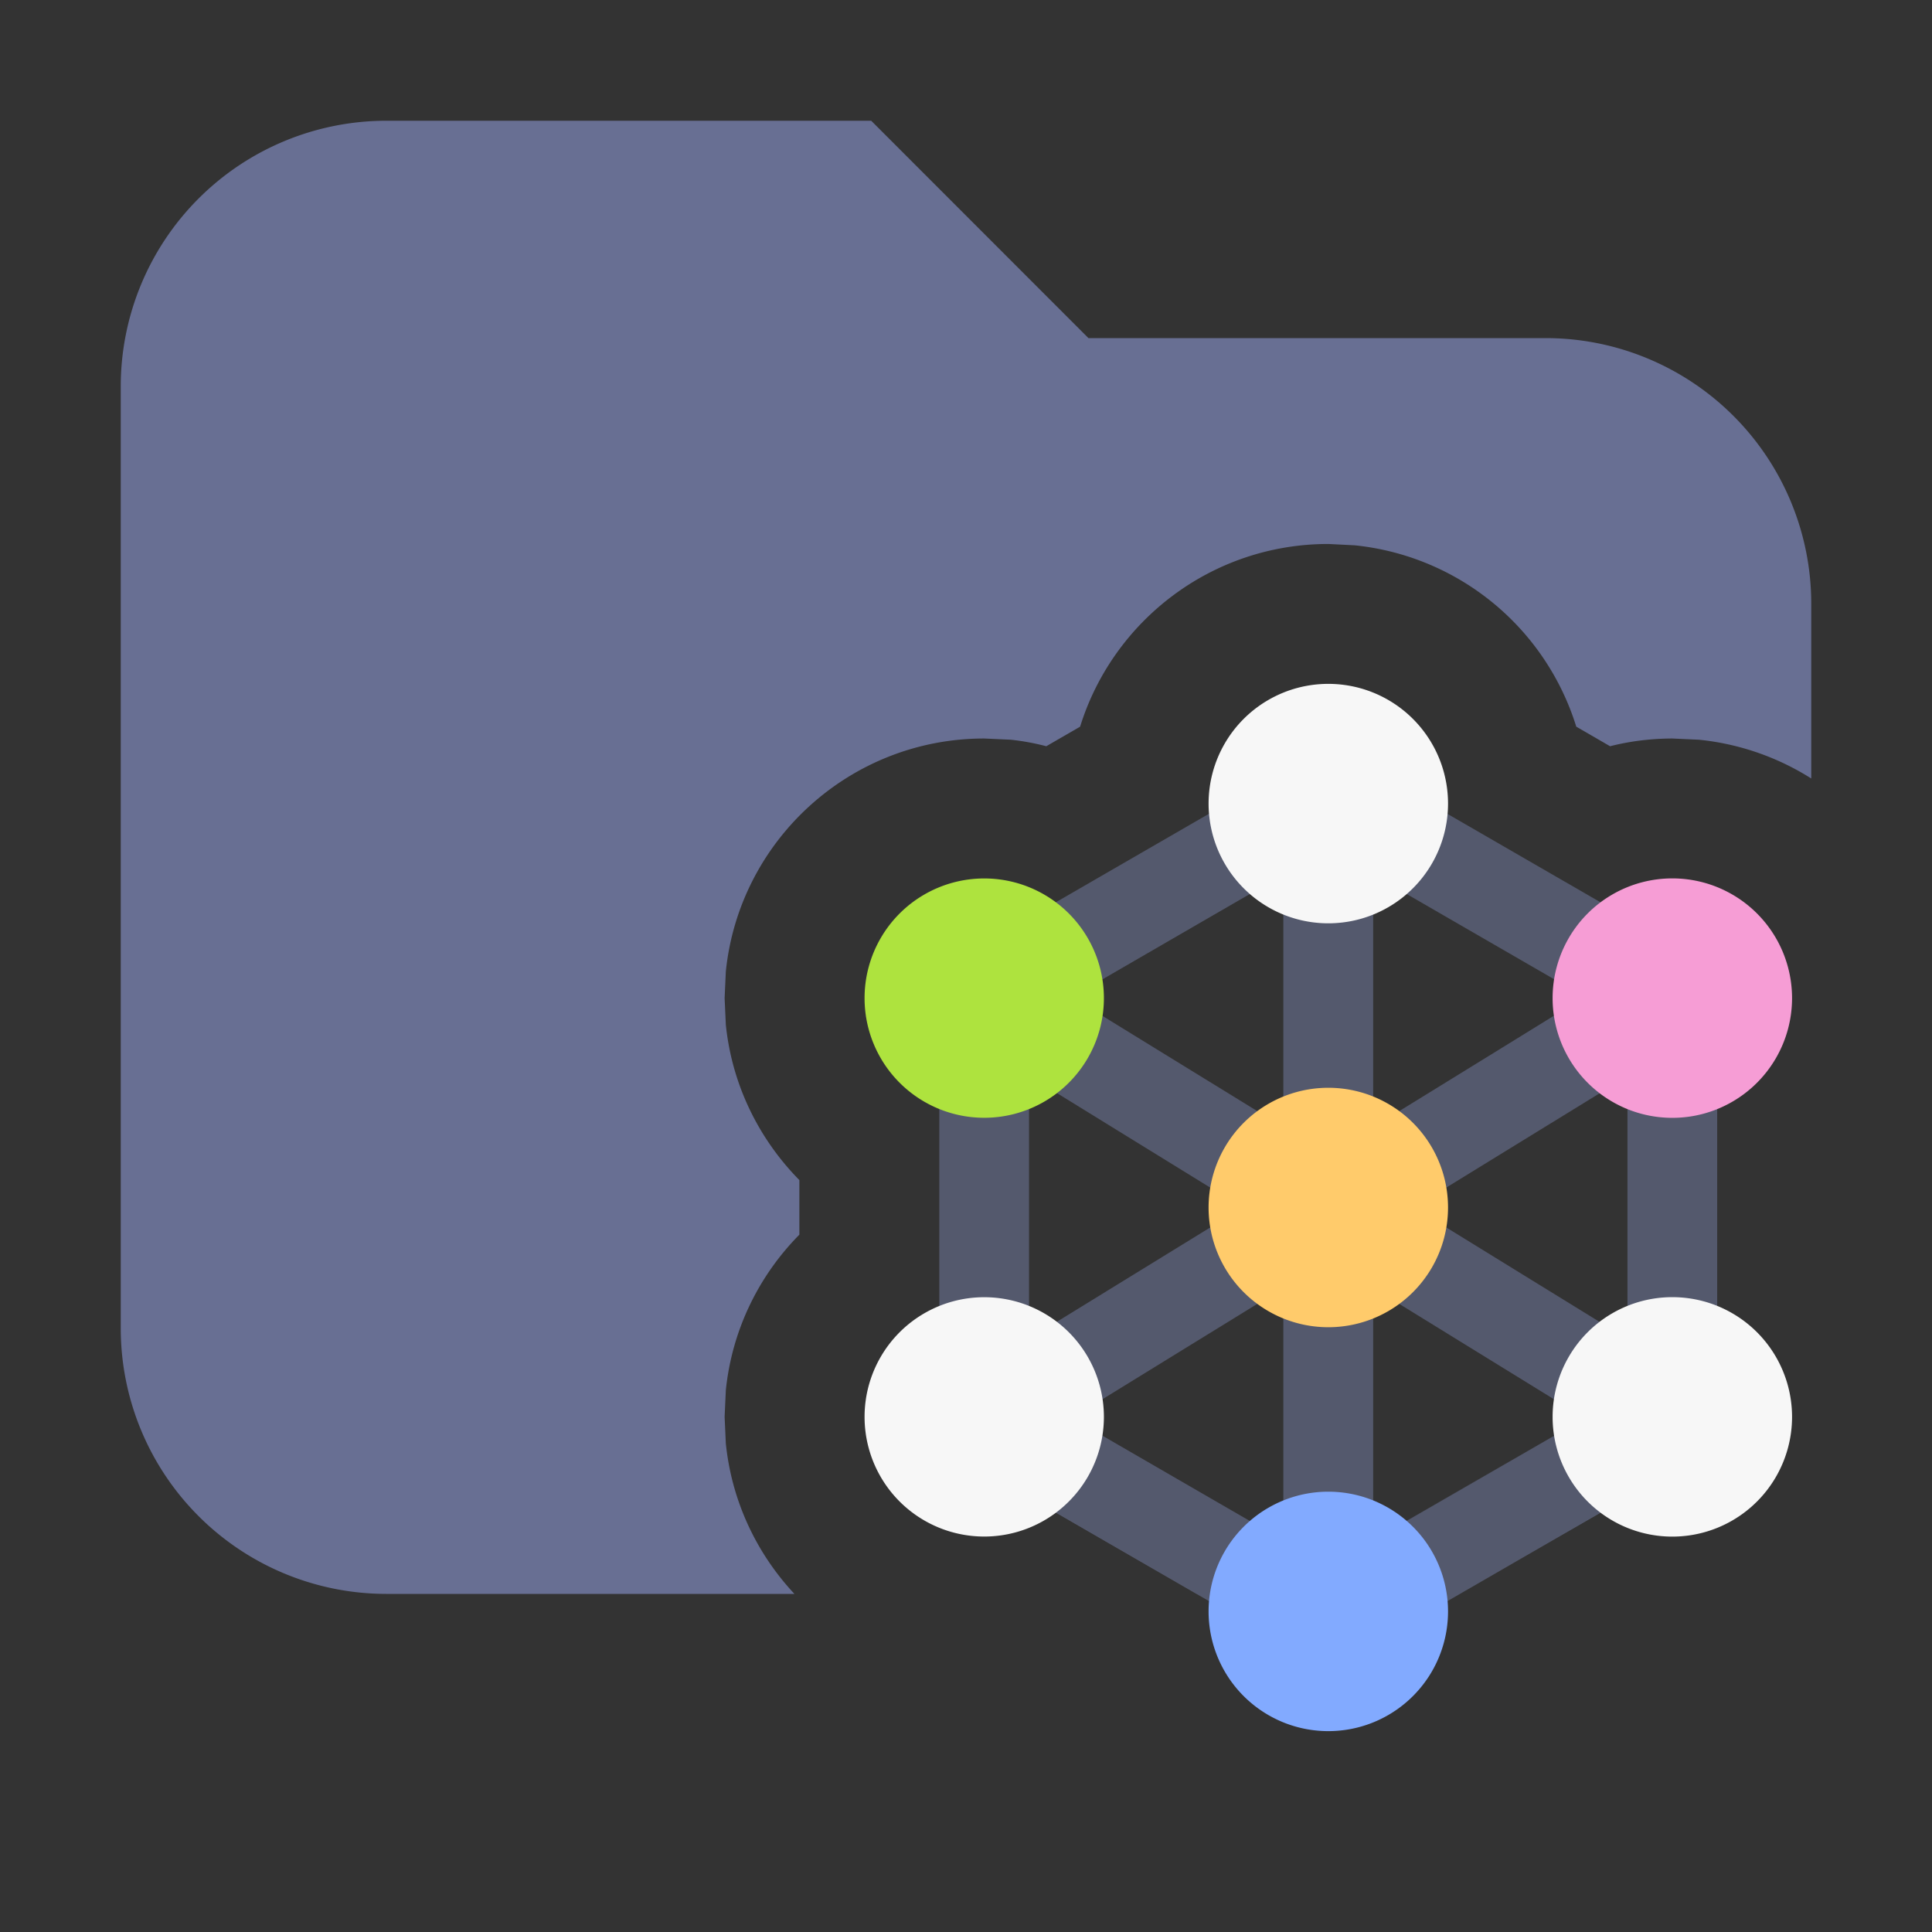 <svg xmlns="http://www.w3.org/2000/svg" width="16" height="16" fill="none"><rect width="100%" height="100%" fill="#333333" stroke="none"/><path fill="#686F93" d="M9.014 2.8H12.8A2.2 2.2 0 0 1 15 5v1.447a2.14 2.14 0 0 0-.931-.321l-.22-.01q-.267.001-.515.064l-.28-.162a2.15 2.15 0 0 0-1.835-1.502l-.218-.011c-.966 0-1.784.636-2.056 1.513l-.28.162a2 2 0 0 0-.294-.054l-.22-.01c-1.113 0-2.03.846-2.14 1.93l-.01.22.01.22c.051.5.275.948.609 1.287v.452c-.335.339-.558.788-.609 1.289l-.01.22.01.22c.049.48.256.912.568 1.246h-3.38A2.2 2.2 0 0 1 1 11V3.2A2.2 2.2 0 0 1 3.2 1h4.015zm.897 10.4H9.91l-1.166-.674-.008.004.008-.005zm3.352-.669-.008-.005-.618.357.618-.358zm-4.937.177-.028.005zm5.374.005-.026-.004zm-5.219-.046-.021.008zm5.056.007-.018-.007zm-4.408-.784 1.221.707-1.222-.707.001-.014zm2.519.707-.005-.005.005.004.98-.567zm-.14-.102.016.01zm1.364-.606h-.002l-.001-.017q0 .008.003.017m-.001-.302q-.002.007-.003.014l.002-.014-1.283-.79zm1.953-.022.005.023zm-7.653.022.002-.015q0 .008-.002.015m7.399-.532.015.018zm-.227-.179.02.013zm-.865-1.692v1.631zl-.004-.002zm-.213-.12-.017-.011-.926.57.927-.571zM9.13 8.412l.53.326zV8.4zm3.742 0-.53.326.529-.326-.002-.014q0 .008.003.014m1.872.278-.007.015zm.087-.288-.006.033zm-7.657.025q0-.01-.003-.02zm5.699-.317-.003.016v-.017zm-3.743 0v.012l-.001-.013 1.222-.707zm1.358-.609-.01-.006zM8.46 7.324l.023.009zm-.162-.038.028.005z"/><g fill="#6B7394" fill-rule="evenodd" clip-rule="evenodd" opacity=".6"><path d="M8.15 8.637c.206 0 .372.167.372.372v1.982a.372.372 0 0 1-.743 0V9.01c0-.205.166-.372.372-.372M13.85 8.637c.205 0 .371.167.371.372v1.982a.372.372 0 0 1-.743 0V9.01c0-.205.166-.372.371-.372"/><path d="M8.476 8.446a.37.37 0 0 1 .511-.121l1.575.969a.372.372 0 1 1-.39.633l-1.574-.97a.37.37 0 0 1-.122-.51"/><path d="M10.684 10.195a.37.37 0 0 1-.122.511l-1.575.97a.372.372 0 0 1-.39-.634l1.576-.969a.37.37 0 0 1 .51.122M13.525 8.446a.37.37 0 0 1-.122.512l-1.575.969a.372.372 0 1 1-.39-.633l1.575-.97a.37.37 0 0 1 .512.122M10.655 6.798a.37.37 0 0 1-.135.508L8.972 8.2a.372.372 0 0 1-.373-.644l1.549-.895a.37.37 0 0 1 .507.136"/><path d="M11.345 6.798a.37.37 0 0 1 .507-.136l1.549.895a.372.372 0 1 1-.372.644l-1.549-.895a.37.37 0 0 1-.135-.508M8.464 11.935a.37.37 0 0 1 .508-.136l1.548.895a.372.372 0 0 1-.372.644l-1.549-.895a.37.37 0 0 1-.135-.508M13.536 11.935a.37.37 0 0 1-.135.508l-1.549.895a.372.372 0 1 1-.372-.644l1.549-.895a.37.37 0 0 1 .507.136"/><path d="M11.316 10.195a.37.37 0 0 1 .512-.122l1.574.97a.372.372 0 1 1-.39.632l-1.574-.969a.37.37 0 0 1-.122-.511"/><path d="M11 10.372c.205 0 .372.166.372.371v1.859a.372.372 0 0 1-.744 0v-1.859c0-.205.167-.371.372-.371M11 7.027c.205 0 .372.166.372.371v1.859a.372.372 0 0 1-.744 0V7.398c0-.205.167-.371.372-.371"/></g><path fill="#F7F7F7" fill-rule="evenodd" d="M12.858 11.734a.991.991 0 1 1 1.983 0 .991.991 0 0 1-1.983 0" clip-rule="evenodd"/><path fill="#F69DD5" fill-rule="evenodd" d="M12.858 8.266a.991.991 0 1 1 1.983 0 .991.991 0 0 1-1.983 0" clip-rule="evenodd"/><path fill="#82AAFF" fill-rule="evenodd" d="M10.009 13.345a.991.991 0 1 1 1.983 0 .991.991 0 0 1-1.983 0" clip-rule="evenodd"/><path fill="#FFCB6B" fill-rule="evenodd" d="M10.009 10a.991.991 0 1 1 1.983 0 .991.991 0 0 1-1.983 0" clip-rule="evenodd"/><path fill="#F7F7F7" fill-rule="evenodd" d="M10.009 6.655a.991.991 0 1 1 1.983 0 .991.991 0 0 1-1.983 0M7.16 11.734a.991.991 0 1 1 1.982 0 .991.991 0 0 1-1.982 0" clip-rule="evenodd"/><path fill="#AEE33E" fill-rule="evenodd" d="M7.16 8.266a.991.991 0 1 1 1.982 0 .991.991 0 0 1-1.982 0" clip-rule="evenodd"/></svg>
